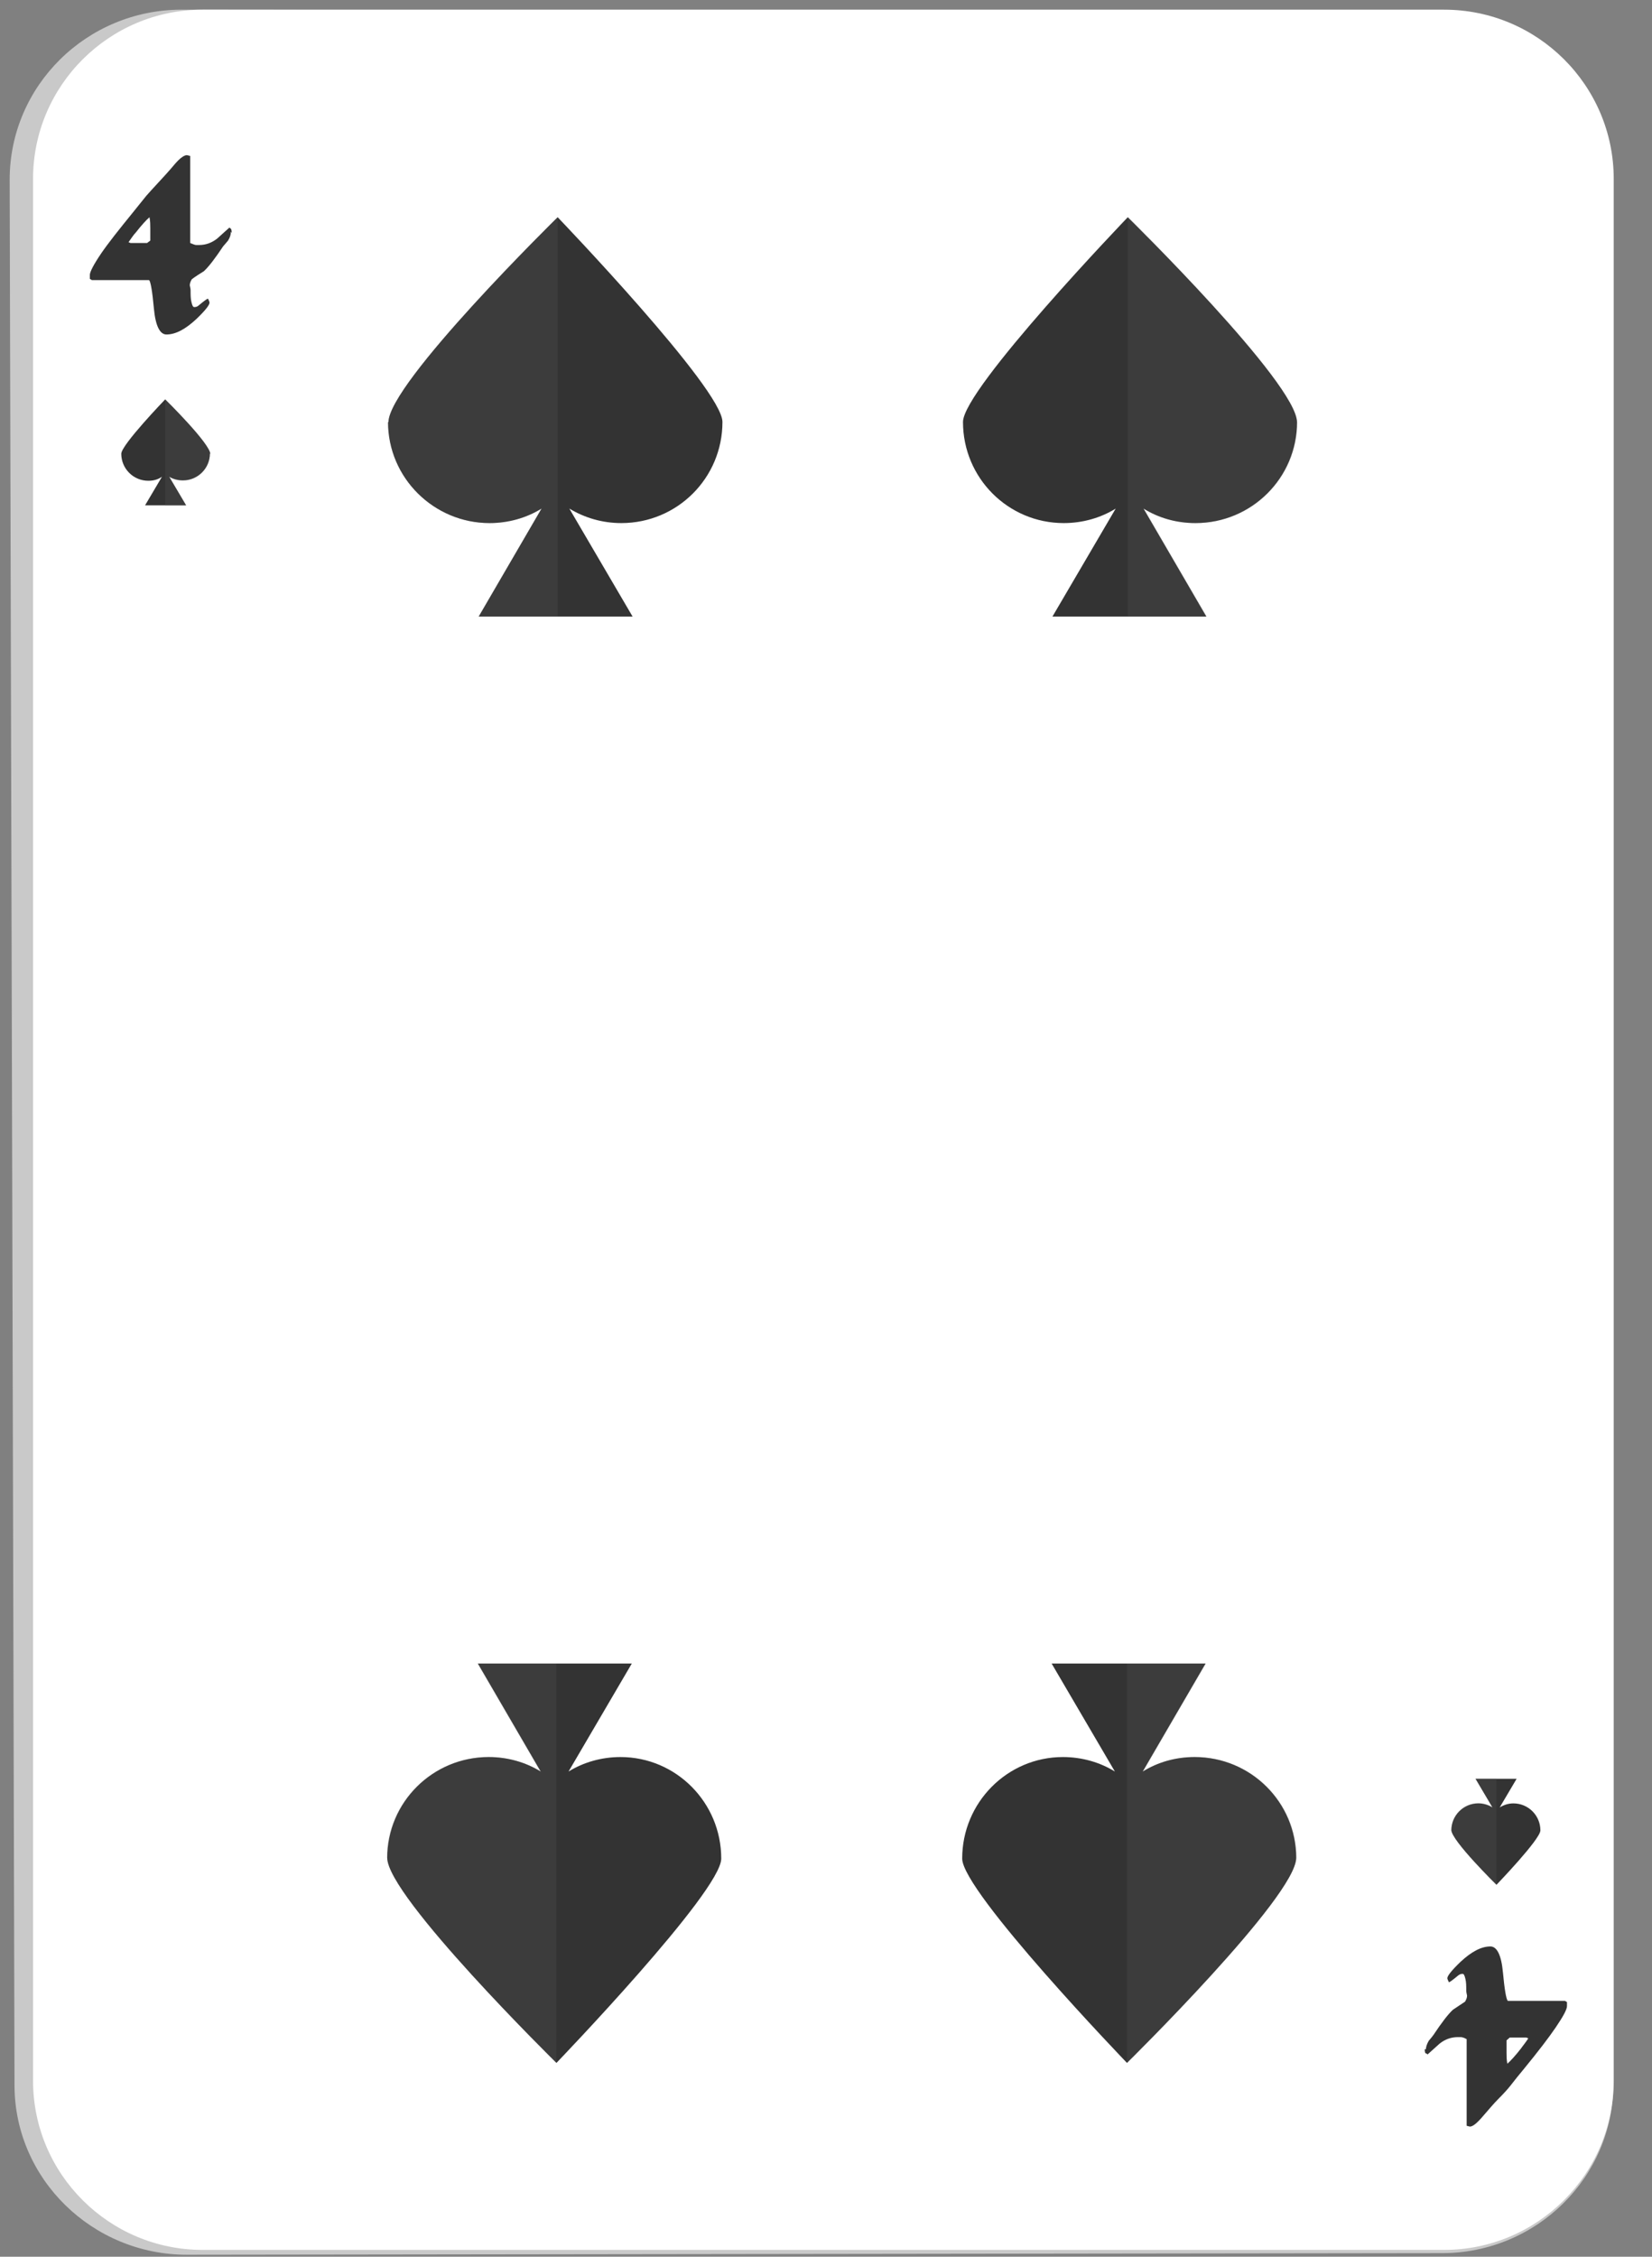 <svg width="41" height="56" viewBox="0 0 41 56" fill="none" xmlns="http://www.w3.org/2000/svg">
<rect x="0" y="0" width="41" height="56" fill="#808080" stroke="none"/>
<path d="M4.64 55.95C2.29 55.95 0.37 54.07 0.36 51.76L0.24 4.46C0.24 2.13 2.15 0.24 4.51 0.24L35.77 0.3C38.12 0.3 40.04 2.2 40.04 4.52V51.72C40.04 54.03 38.13 55.91 35.79 55.91L4.64 55.95Z" fill="#C9C9C9"/>
<path d="M5.03 55.83C2.71 55.83 0.82 53.95 0.82 51.63V4.44C0.82 2.12 2.71 0.24 5.03 0.24H35.84C38.16 0.24 40.05 2.12 40.05 4.44V51.63C40.05 53.94 38.16 55.83 35.84 55.83H5.03Z" fill="white"/>
<path d="M5.73 5.75C5.73 5.82 5.71 5.89 5.66 5.97C5.6 6.04 5.56 6.09 5.54 6.11C5.34 6.41 5.18 6.62 5.06 6.73C4.95 6.8 4.85 6.86 4.76 6.93C4.73 6.98 4.71 7.03 4.71 7.08C4.72 7.13 4.73 7.17 4.73 7.2C4.73 7.31 4.73 7.41 4.75 7.49C4.77 7.58 4.79 7.62 4.82 7.62C4.86 7.62 4.9 7.61 4.93 7.58C5.05 7.48 5.13 7.42 5.16 7.41C5.19 7.46 5.2 7.5 5.2 7.51C5.2 7.57 5.09 7.71 4.87 7.92C4.6 8.17 4.36 8.3 4.13 8.3C3.97 8.3 3.86 8.09 3.82 7.66C3.78 7.23 3.74 6.99 3.7 6.95H2.28L2.23 6.92C2.23 6.92 2.23 6.88 2.23 6.82C2.23 6.75 2.32 6.57 2.51 6.29C2.68 6.04 2.95 5.7 3.3 5.27C3.41 5.13 3.52 5 3.63 4.86C3.7 4.78 3.8 4.67 3.93 4.53C4.05 4.4 4.19 4.25 4.34 4.07C4.47 3.92 4.57 3.85 4.64 3.85L4.72 3.87V6.03C4.79 6.06 4.84 6.08 4.87 6.08C4.9 6.08 4.93 6.08 4.94 6.08C5.1 6.08 5.25 6.03 5.39 5.92C5.49 5.83 5.59 5.74 5.69 5.65C5.71 5.65 5.72 5.67 5.73 5.68C5.74 5.68 5.75 5.72 5.75 5.78L5.73 5.75ZM3.73 5.97V5.66C3.73 5.58 3.73 5.49 3.71 5.39C3.63 5.46 3.51 5.59 3.37 5.77C3.32 5.82 3.26 5.91 3.19 6.01L3.24 6.03H3.65L3.73 5.97Z" fill="#333333"/>
<path d="M35.39 50.85C35.39 50.78 35.42 50.71 35.46 50.64C35.52 50.57 35.56 50.52 35.58 50.49C35.78 50.19 35.94 49.98 36.06 49.87C36.16 49.8 36.26 49.74 36.36 49.67C36.39 49.62 36.41 49.57 36.41 49.52C36.4 49.47 36.39 49.43 36.39 49.4C36.39 49.29 36.39 49.19 36.37 49.11C36.35 49.02 36.33 48.98 36.3 48.98C36.26 48.98 36.23 48.99 36.19 49.02C36.07 49.12 35.99 49.18 35.96 49.19C35.93 49.13 35.92 49.1 35.92 49.09C35.92 49.03 36.03 48.89 36.25 48.68C36.52 48.43 36.76 48.3 36.99 48.3C37.15 48.3 37.26 48.51 37.3 48.94C37.34 49.37 37.38 49.6 37.42 49.65H38.84L38.89 49.68C38.89 49.68 38.89 49.72 38.89 49.78C38.89 49.86 38.8 50.03 38.61 50.31C38.44 50.56 38.18 50.9 37.82 51.34C37.71 51.47 37.6 51.61 37.49 51.75C37.42 51.84 37.32 51.95 37.19 52.08C37.06 52.21 36.93 52.37 36.78 52.54C36.65 52.69 36.55 52.77 36.48 52.77L36.4 52.75V50.6C36.33 50.56 36.28 50.55 36.25 50.55C36.22 50.55 36.2 50.55 36.18 50.55C36.02 50.55 35.87 50.6 35.73 50.71C35.63 50.8 35.53 50.89 35.43 50.98C35.41 50.96 35.39 50.95 35.38 50.95C35.37 50.95 35.36 50.91 35.36 50.85H35.39ZM37.39 50.63V50.94C37.39 51.02 37.39 51.11 37.41 51.21C37.49 51.14 37.61 51.01 37.75 50.83C37.79 50.77 37.86 50.69 37.93 50.58L37.88 50.56H37.47L37.39 50.63Z" fill="#333333"/>
<path d="M32.19 10.48C32.19 9.51 27.99 5.39 27.99 5.39C27.99 5.39 23.9 9.65 23.9 10.47C23.9 11.86 25.02 12.98 26.4 12.98C26.87 12.98 27.32 12.85 27.69 12.62L26.12 15.3H29.94L28.38 12.62C28.75 12.85 29.19 12.98 29.67 12.98C31.06 12.98 32.19 11.86 32.19 10.47V10.48Z" fill="#333333"/>
<g style="mix-blend-mode:color-burn" opacity="0.2">
<path d="M32.19 10.48C32.19 9.51 27.99 5.39 27.99 5.39V15.3H29.95L28.39 12.62C28.76 12.85 29.2 12.98 29.68 12.98C31.07 12.98 32.2 11.86 32.2 10.47L32.19 10.48Z" fill="#616161"/>
</g>
<path d="M9.64 10.48C9.64 9.51 13.84 5.39 13.84 5.39C13.84 5.39 17.93 9.65 17.93 10.47C17.93 11.86 16.81 12.98 15.42 12.98C14.95 12.98 14.51 12.85 14.13 12.62L15.7 15.3H11.88L13.44 12.62C13.07 12.85 12.62 12.98 12.15 12.98C10.77 12.98 9.63 11.86 9.63 10.47L9.64 10.48Z" fill="#333333"/>
<g style="mix-blend-mode:color-burn" opacity="0.2">
<path d="M9.64 10.48C9.64 9.51 13.84 5.39 13.84 5.39V15.3H11.88L13.44 12.62C13.07 12.85 12.62 12.98 12.15 12.98C10.77 12.98 9.63 11.86 9.63 10.47L9.64 10.48Z" fill="#616161"/>
</g>
<path d="M32.17 46.1C32.17 47.06 27.97 51.19 27.97 51.19C27.97 51.19 23.88 46.94 23.88 46.12C23.88 44.73 25 43.6 26.38 43.6C26.85 43.6 27.3 43.73 27.67 43.96L26.1 41.28H29.92L28.36 43.96C28.73 43.73 29.17 43.6 29.65 43.6C31.04 43.6 32.17 44.72 32.17 46.11V46.1Z" fill="#333333"/>
<g style="mix-blend-mode:color-burn" opacity="0.2">
<path d="M32.17 46.1C32.17 47.06 27.97 51.19 27.97 51.19V41.28H29.93L28.37 43.96C28.74 43.73 29.18 43.6 29.66 43.6C31.05 43.6 32.18 44.72 32.18 46.11L32.17 46.1Z" fill="#616161"/>
</g>
<path d="M9.61 46.1C9.61 47.06 13.81 51.19 13.81 51.19C13.81 51.19 17.9 46.94 17.9 46.12C17.9 44.73 16.78 43.6 15.4 43.6C14.93 43.6 14.48 43.73 14.11 43.96L15.68 41.28H11.86L13.42 43.96C13.05 43.73 12.6 43.6 12.13 43.6C10.74 43.6 9.61 44.72 9.61 46.11V46.1Z" fill="#333333"/>
<g style="mix-blend-mode:color-burn" opacity="0.2">
<path d="M9.61 46.1C9.61 47.06 13.81 51.19 13.81 51.19V41.28H11.85L13.41 43.96C13.04 43.73 12.59 43.6 12.12 43.6C10.73 43.6 9.6 44.72 9.6 46.11L9.61 46.1Z" fill="#616161"/>
</g>
<path d="M5.22 11.27C5.22 11.01 4.1 9.91 4.1 9.91C4.1 9.91 3.01 11.04 3.01 11.26C3.01 11.63 3.31 11.93 3.68 11.93C3.81 11.93 3.92 11.9 4.02 11.83L3.6 12.54H4.62L4.2 11.83C4.3 11.89 4.42 11.92 4.54 11.92C4.91 11.92 5.21 11.62 5.21 11.25L5.22 11.27Z" fill="#333333"/>
<g style="mix-blend-mode:color-burn" opacity="0.2">
<path d="M5.22 11.27C5.22 11.01 4.1 9.91 4.1 9.91V12.55H4.62L4.2 11.84C4.3 11.9 4.42 11.93 4.54 11.93C4.91 11.93 5.21 11.63 5.21 11.26L5.22 11.27Z" fill="#616161"/>
</g>
<path d="M36.02 45.41C36.02 45.67 37.14 46.77 37.14 46.77C37.14 46.77 38.23 45.64 38.23 45.42C38.23 45.05 37.93 44.75 37.56 44.75C37.43 44.75 37.32 44.79 37.22 44.85L37.64 44.14H36.62L37.04 44.85C36.94 44.79 36.82 44.75 36.69 44.75C36.32 44.75 36.02 45.05 36.02 45.42V45.41Z" fill="#333333"/>
<g style="mix-blend-mode:color-burn" opacity="0.2">
<path d="M36.02 45.41C36.02 45.67 37.14 46.77 37.14 46.77V44.13H36.62L37.04 44.84C36.94 44.78 36.82 44.74 36.69 44.74C36.32 44.74 36.02 45.04 36.02 45.41Z" fill="#616161"/>
</g>
</svg>
